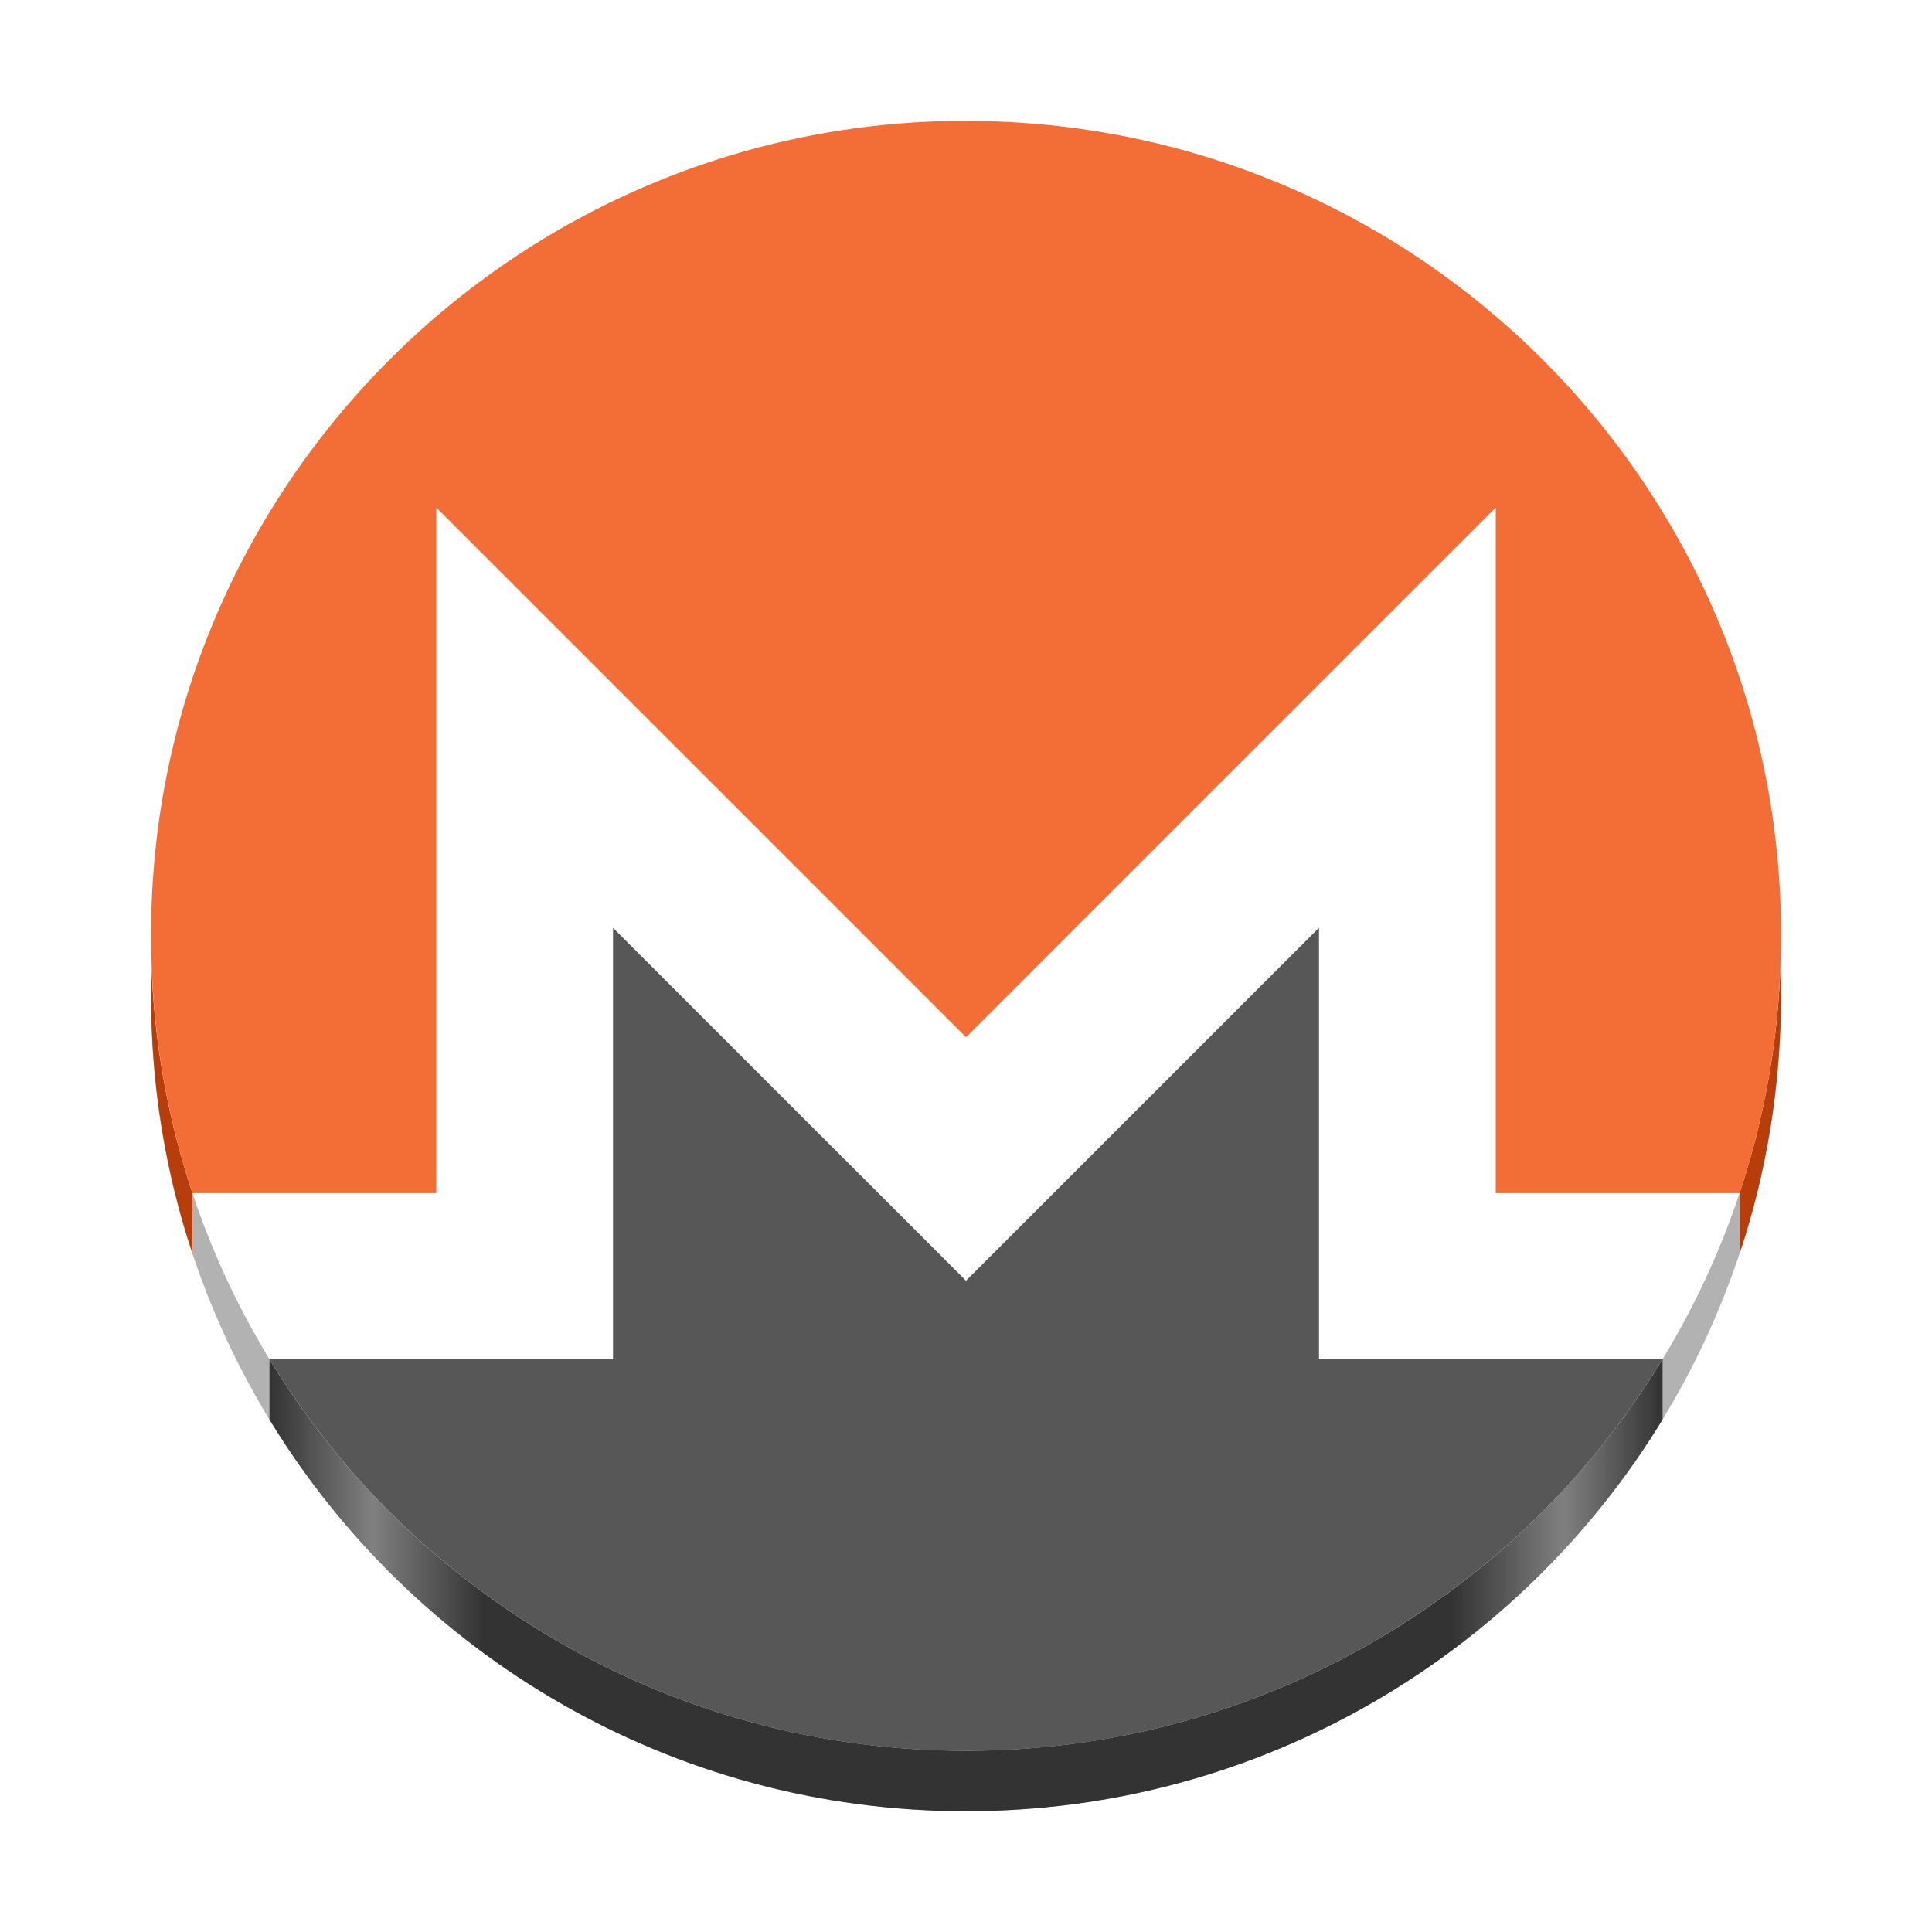 <?xml version="1.0" encoding="UTF-8" standalone="no"?>
<svg
   width="128"
   height="128"
   viewBox="0 0 128 128"
   fill="none"
   version="1.1"
   id="svg24"
   xmlns:xlink="http://www.w3.org/1999/xlink"
   xmlns="http://www.w3.org/2000/svg"
   xmlns:svg="http://www.w3.org/2000/svg">
  <defs
     id="defs28">
    <linearGradient
       id="linearGradient18">
      <stop
         style="stop-color:#333333;stop-opacity:1;"
         offset="0"
         id="stop18" />
      <stop
         style="stop-color:#808080;stop-opacity:1;"
         offset="0.074"
         id="stop20" />
      <stop
         style="stop-color:#333333;stop-opacity:1;"
         offset="0.154"
         id="stop21" />
      <stop
         style="stop-color:#333333;stop-opacity:1;"
         offset="0.849"
         id="stop22" />
      <stop
         style="stop-color:#808080;stop-opacity:1;"
         offset="0.929"
         id="stop23" />
      <stop
         style="stop-color:#333333;stop-opacity:1;"
         offset="1"
         id="stop19" />
    </linearGradient>
    <linearGradient
       xlink:href="#linearGradient18"
       id="linearGradient25"
       x1="-149.032"
       y1="86.709"
       x2="-56.737"
       y2="86.709"
       gradientUnits="userSpaceOnUse"
       gradientTransform="translate(166.886,6.025)" />
  </defs>
  <path
     d="M 118,65.995 C 118,95.814 93.825,119.989 63.999,119.989 34.176,119.989 10,95.814 10,65.995 10,36.173 34.176,12 63.999,12 93.824,12 118,36.172 118,65.995"
     fill="#ffffff"
     id="path2-7-43"
     style="fill:#b2b2b2;fill-opacity:1;stroke-width:1.333"
     clip-path="none" />
  <path
     d="m 64.001,12.003 c -29.814,0 -54.03,24.209 -53.993,53.992 0.008,5.959 0.958,11.69 2.741,17.052 v -3.995 l 16.156,3.995 V 37.625 L 64.002,72.717 99.098,37.625 v 45.422 l 16.158,-3.995 v 3.995 c 1.786,-5.361 2.732,-11.093 2.742,-17.052 0.052,-29.813 -24.178,-53.986 -53.996,-53.986 z"
     fill="#f36e36"
     id="path3-1"
     style="fill:#b73e0b;fill-opacity:1;stroke-width:1.333"
     clip-path="none" />
  <path
     d="M 55.93,80.784 40.614,65.469 V 94.05 H 28.904 L 17.855,90.057 v 3.995 C 27.333,109.6 44.462,120 64.001,120 c 19.539,0 36.669,-10.403 46.149,-25.951 v -3.995 L 99.096,94.05 H 87.386 V 65.468 L 64.001,88.851 55.932,80.783 Z"
     fill="#575757"
     id="path4-6-4"
     style="fill:url(#linearGradient25);stroke-width:1.333"
     clip-path="none" />
  <path
     d="M 118,61.995 C 118,91.814 93.825,115.989 63.999,115.989 34.176,115.989 10,91.814 10,61.995 10,32.173 34.176,8 63.999,8 93.824,8 118,32.172 118,61.995"
     fill="#ffffff"
     id="path2-7"
     style="stroke-width:1.333"
     clip-path="none" />
  <path
     d="m 64.001,8.003 c -29.814,0 -54.03,24.209 -53.993,53.992 0.008,5.959 0.958,11.69 2.741,17.052 H 28.906 V 33.625 L 64.002,68.717 99.098,33.625 v 45.422 h 16.158 c 1.786,-5.361 2.732,-11.093 2.742,-17.052 C 118.051,32.181 93.82,8.009 64.003,8.009 Z"
     fill="#f36e36"
     id="path3"
     style="stroke-width:1.333"
     clip-path="none" />
  <path
     d="M 55.93,76.784 40.614,61.469 V 90.05 H 28.904 l -11.05,0.002 C 27.333,105.6 44.462,116 64.001,116 c 19.539,0 36.669,-10.403 46.149,-25.951 l -11.054,3.74e-4 H 87.386 V 61.468 L 64.001,84.851 55.932,76.783 Z"
     fill="#575757"
     id="path4-6"
     style="stroke-width:1.333"
     clip-path="none" />
</svg>
